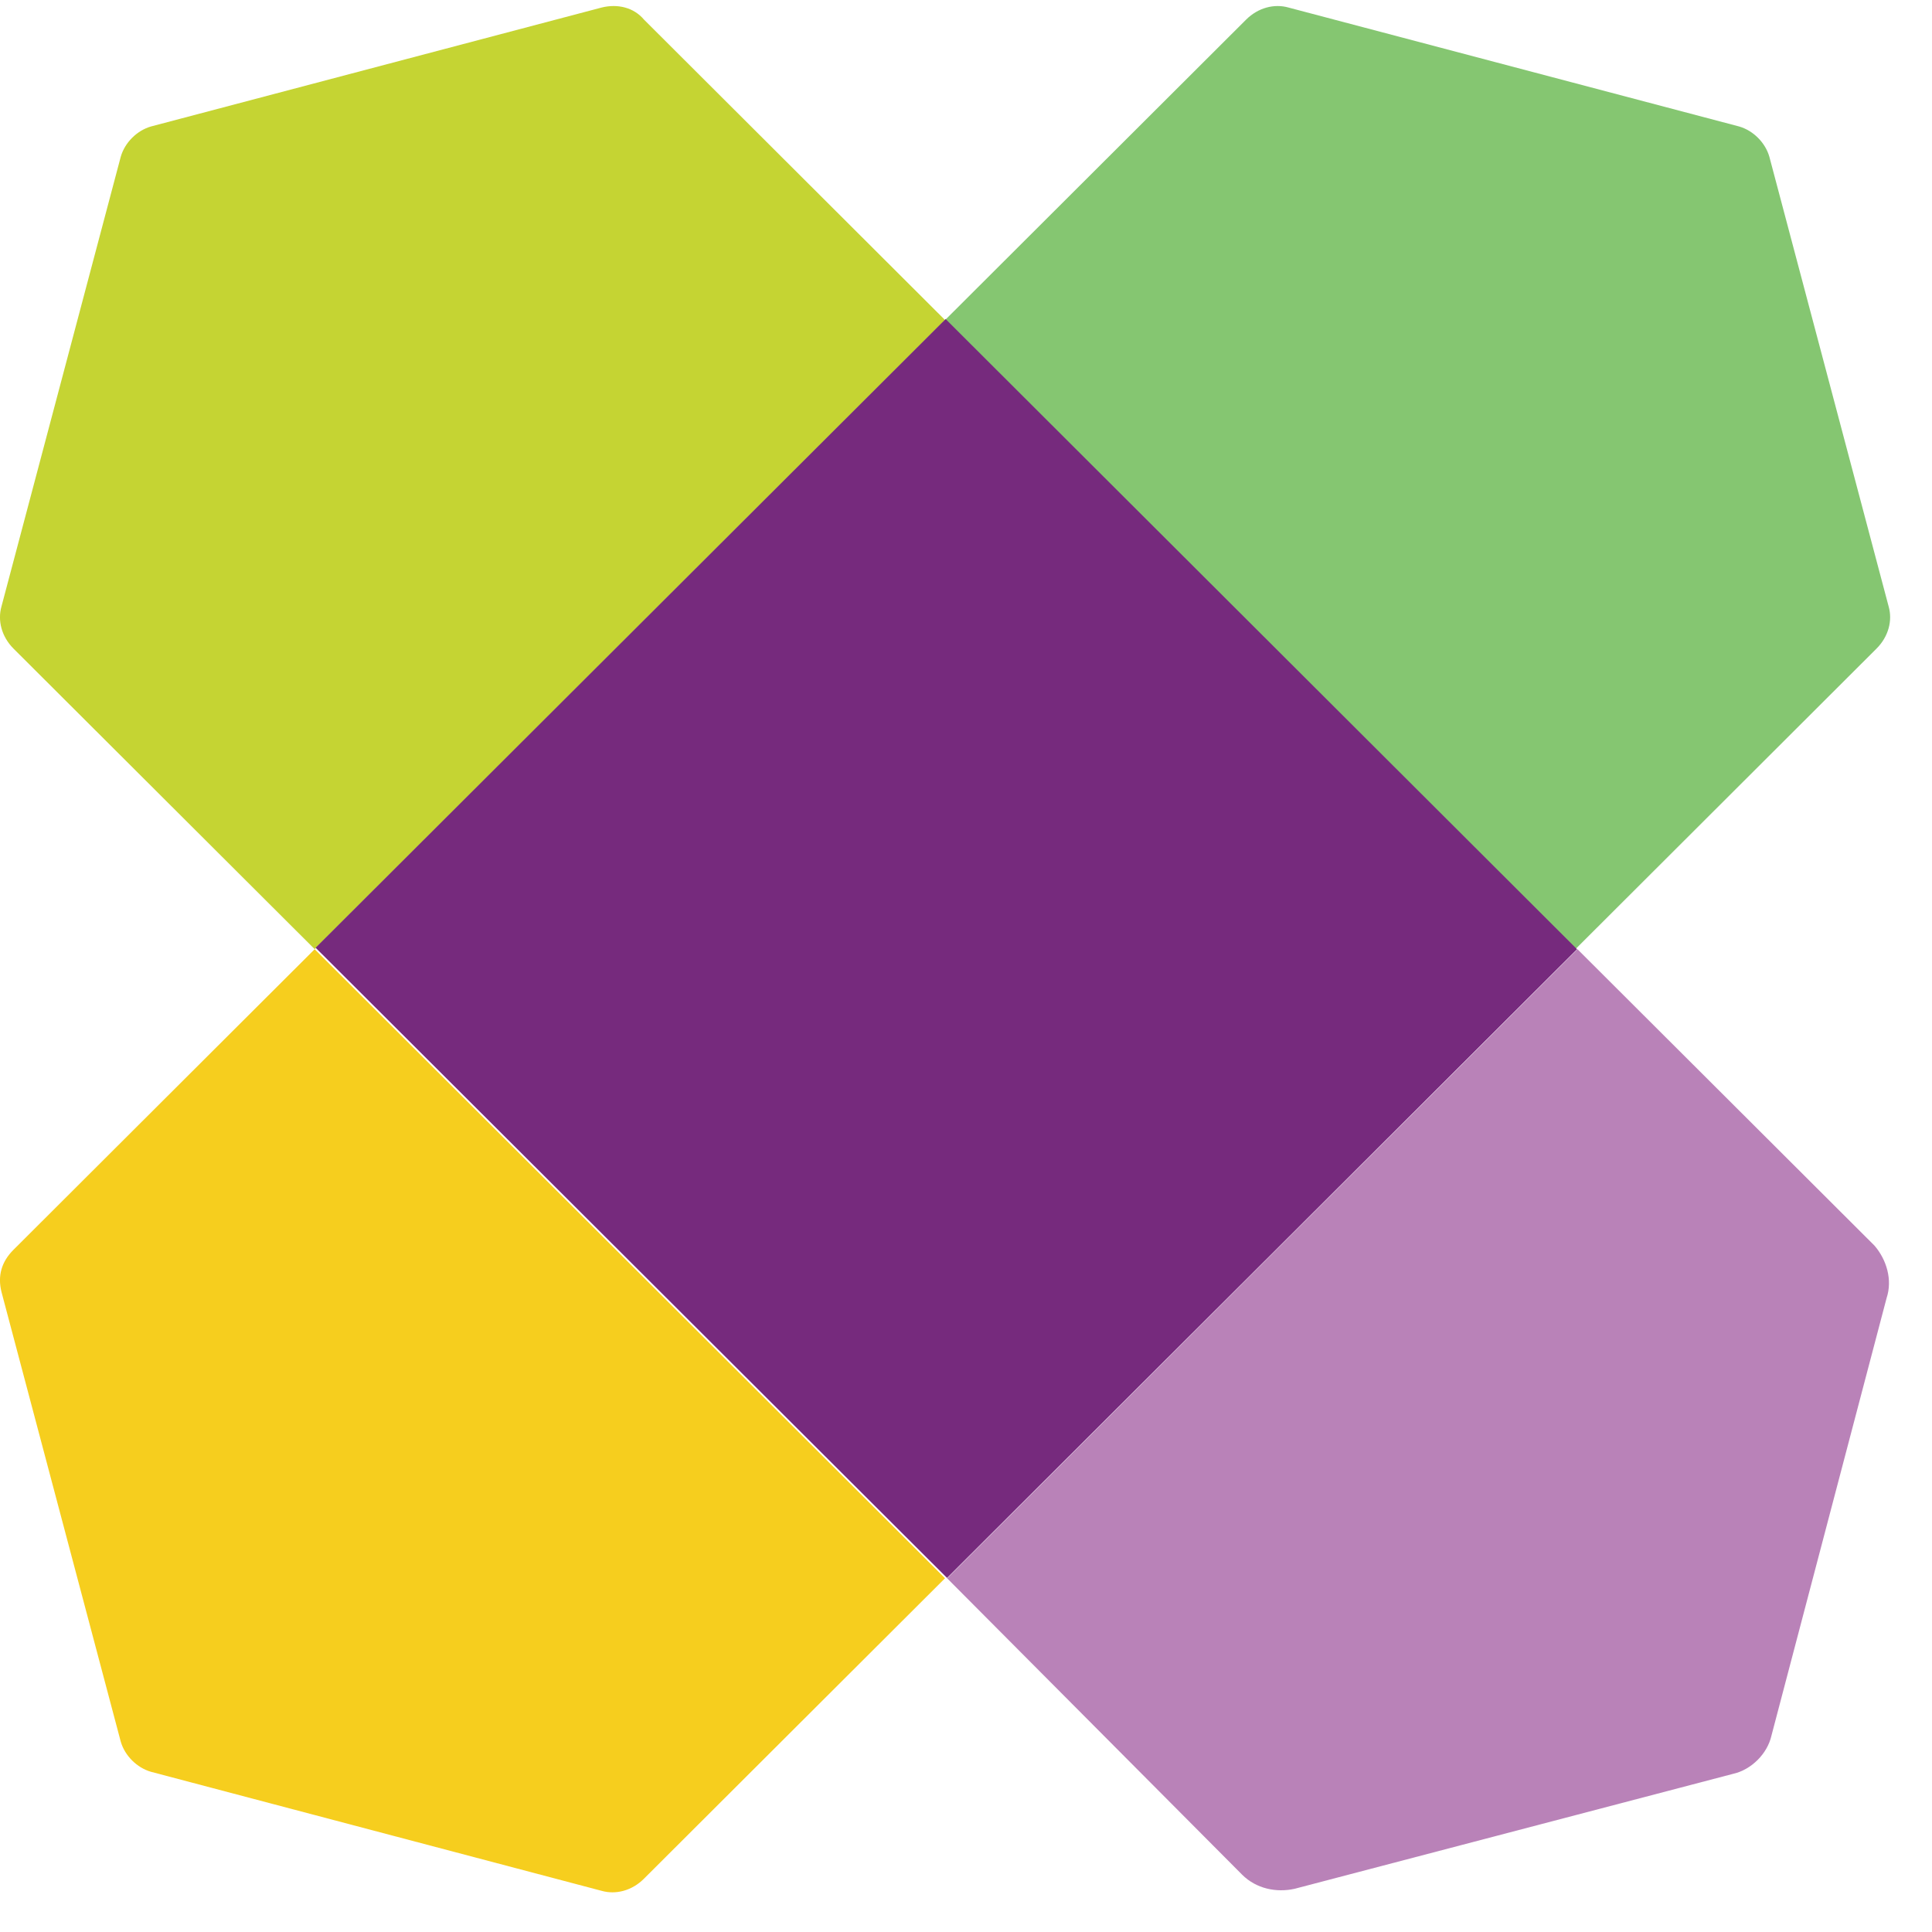 <svg width="28" height="28" viewBox="0 0 22 22" aria-hidden="true" xmlns="http://www.w3.org/2000/svg" fill="none"><path fill-rule="evenodd" clip-rule="evenodd" d="M21.506 6.905L20.148 1.785C20.102 1.624 19.964 1.486 19.803 1.44L14.673 0.086C14.512 0.04 14.328 0.086 14.19 0.223L10.762 3.644L17.94 10.808L21.367 7.387C21.506 7.249 21.552 7.065 21.506 6.905Z" fill="#85C671"></path><path fill-rule="evenodd" clip-rule="evenodd" d="M0.017 14.712L1.375 19.832C1.421 19.992 1.559 20.13 1.72 20.176L6.85 21.531C7.011 21.577 7.195 21.531 7.333 21.393L10.761 17.972L3.583 10.809L0.155 14.23C0.017 14.367 -0.029 14.528 0.017 14.712Z" fill="#F6CE1E"></path><path fill-rule="evenodd" clip-rule="evenodd" d="M6.85 0.086L1.72 1.44C1.559 1.486 1.421 1.624 1.375 1.785L0.017 6.905C-0.029 7.065 0.017 7.249 0.155 7.387L3.583 10.808L10.761 3.644L7.333 0.223C7.218 0.086 7.034 0.04 6.85 0.086Z" fill="#C5D433"></path><path fill-rule="evenodd" clip-rule="evenodd" d="M21.345 14.184L17.963 10.809L10.785 17.972L14.144 21.347C14.305 21.508 14.535 21.554 14.742 21.508L19.735 20.199C19.942 20.153 20.126 19.97 20.172 19.763L21.483 14.781C21.552 14.574 21.483 14.344 21.345 14.184Z" fill="#B982B8"></path><path fill-rule="evenodd" clip-rule="evenodd" d="M3.594 10.792L10.768 3.633L17.958 10.809L10.784 17.968L3.594 10.792Z" fill="#762A7D"></path></svg>
